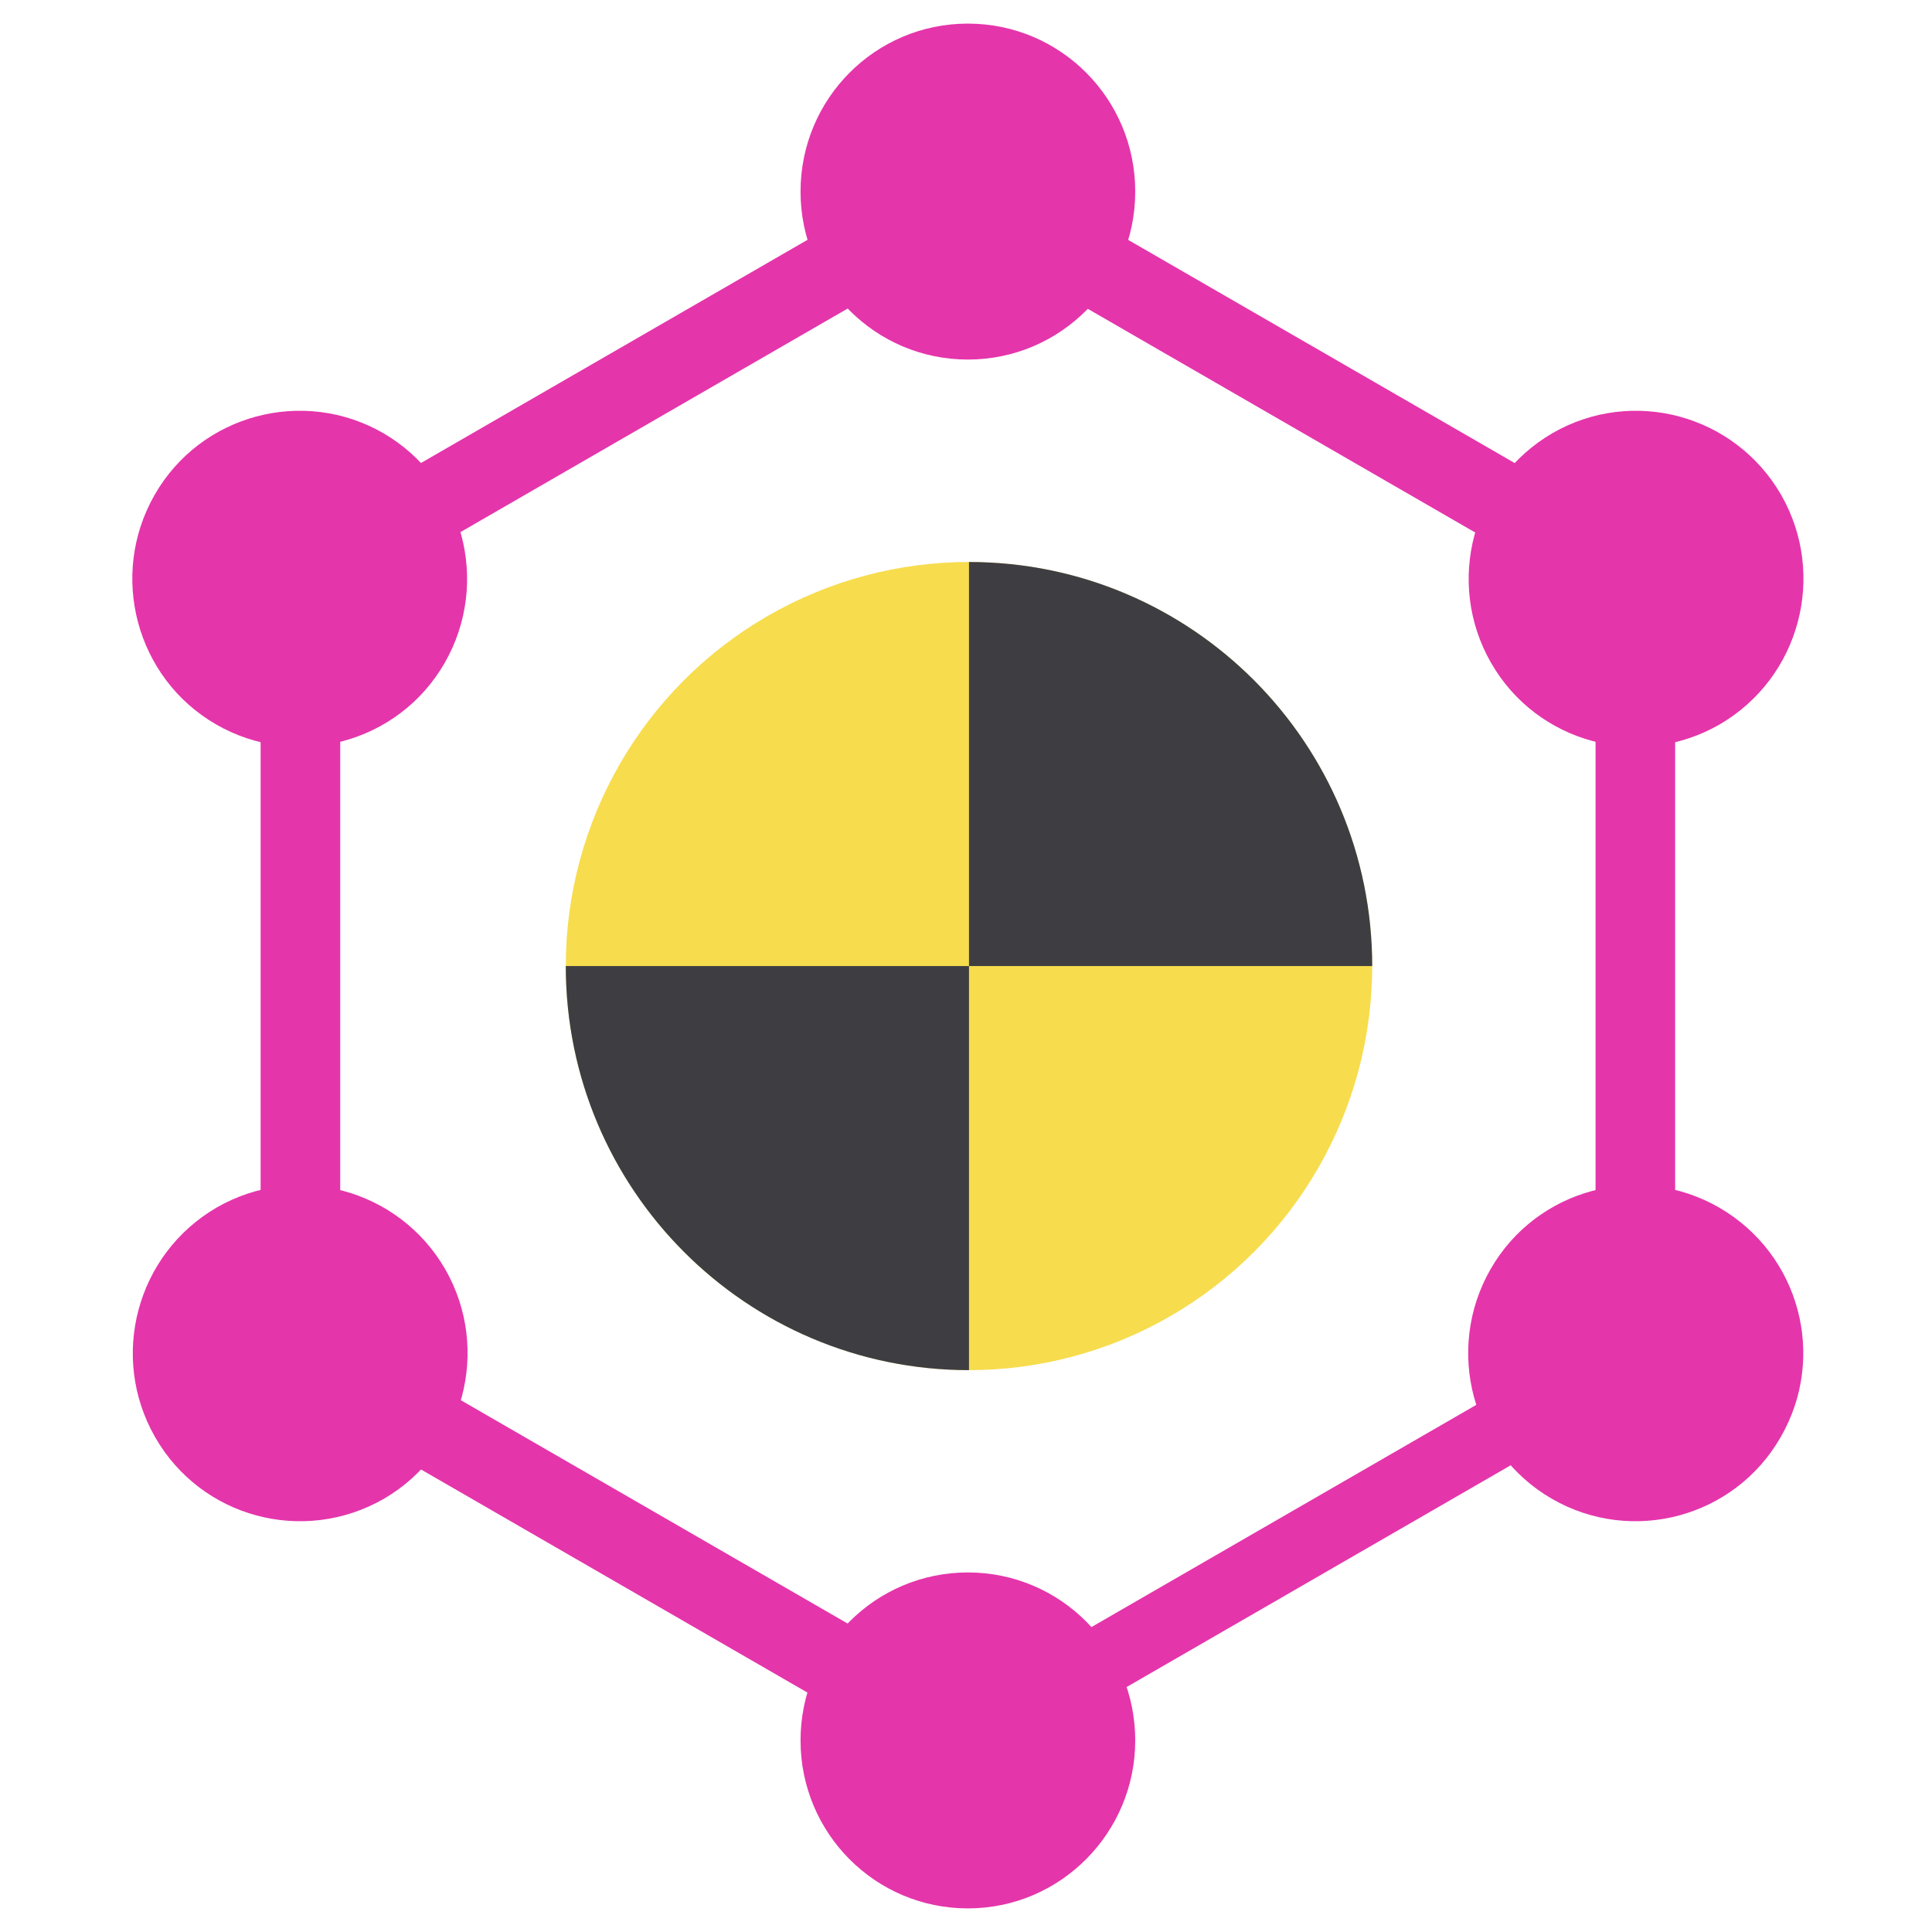 <?xml version="1.0" encoding="UTF-8"?>
<svg width="512px" height="512px" viewBox="0 0 512 512" version="1.1" xmlns="http://www.w3.org/2000/svg" xmlns:xlink="http://www.w3.org/1999/xlink">
    <!-- Generator: Sketch 43.2 (39069) - http://www.bohemiancoding.com/sketch -->
    <title>large</title>
    <desc>Created with Sketch.</desc>
    <defs></defs>
    <g id="Page-1" stroke="none" stroke-width="1" fill="none" fill-rule="evenodd">
        <g id="large" fill-rule="nonzero">
            <g id="Group" transform="translate(35, 6)">
                <g id="crash-dummy-symbol" transform="translate(114.154, 142.558)">
                    <ellipse id="Oval" fill="#F7DC4D" cx="107.64" cy="107.459" rx="106.854" ry="107.084"></ellipse>
                    <path d="M214.494,107.461 L214.494,107.461 C214.494,48.32 166.654,0.377 107.64,0.377 L107.64,107.461 L214.494,107.461 Z" id="Shape" fill="#3E3E42"></path>
                    <path d="M0.785,107.461 L0.785,107.461 C0.785,166.602 48.626,214.545 107.64,214.545 L107.64,107.461 L0.785,107.461 Z" id="Shape" fill="#3E3E42"></path>
                </g>
                <g id="GraphQL_Logo" fill="#E535AB">
                    <rect id="Rectangle-path" transform="translate(133.049, 403.811) rotate(-149.999) translate(-133.049, -403.811) " x="15.51" y="393.225" width="235.077" height="21.173"></rect>
                    <rect id="Rectangle-path" transform="translate(309.9, 96.312) rotate(-149.999) translate(-309.9, -96.312) " x="192.362" y="85.726" width="235.077" height="21.173"></rect>
                    <rect id="Rectangle-path" transform="translate(133.105, 96.232) rotate(-120.001) translate(-133.105, -96.232) " x="122.559" y="-21.75" width="21.093" height="235.964"></rect>
                    <rect id="Rectangle-path" x="34.069" y="132.015" width="21.094" height="235.969"></rect>
                    <rect id="Rectangle-path" x="387.837" y="132.015" width="21.094" height="235.969"></rect>
                    <rect id="Rectangle-path" transform="translate(309.899, 403.693) rotate(-120.001) translate(-309.899, -403.693) " x="300.687" y="301.081" width="18.425" height="205.225"></rect>
                    <path d="M436.887,374.872 C424.688,396.173 397.494,403.444 376.273,391.199 C355.052,378.954 347.809,351.658 360.008,330.357 C372.207,309.056 399.4,301.786 420.621,314.031 C441.969,326.403 449.213,353.571 436.887,374.872" id="Shape"></path>
                    <path d="M82.865,169.643 C70.666,190.944 43.473,198.214 22.252,185.969 C1.031,173.724 -6.213,146.429 5.986,125.128 C18.185,103.827 45.379,96.556 66.6,108.801 C87.821,121.173 95.064,148.342 82.865,169.643" id="Shape"></path>
                    <path d="M6.113,374.872 C-6.085,353.571 1.158,326.403 22.379,314.031 C43.6,301.786 70.666,309.056 82.992,330.357 C95.191,351.658 87.948,378.827 66.727,391.199 C45.379,403.444 18.312,396.173 6.113,374.872" id="Shape"></path>
                    <path d="M360.135,169.643 C347.936,148.342 355.179,121.173 376.4,108.801 C397.621,96.556 424.688,103.827 437.014,125.128 C449.213,146.429 441.969,173.597 420.748,185.969 C399.527,198.214 372.334,190.944 360.135,169.643" id="Shape"></path>
                    <path d="M221.5,499.745 C196.975,499.745 177.152,479.847 177.152,455.23 C177.152,430.612 196.975,410.714 221.5,410.714 C246.025,410.714 265.848,430.612 265.848,455.23 C265.848,479.719 246.025,499.745 221.5,499.745" id="Shape"></path>
                    <path d="M221.5,89.286 C196.975,89.286 177.152,69.388 177.152,44.77 C177.152,20.153 196.975,0.255 221.5,0.255 C246.025,0.255 265.848,20.153 265.848,44.77 C265.848,69.388 246.025,89.286 221.5,89.286" id="Shape"></path>
                </g>
            </g>
        </g>
    </g>
</svg>